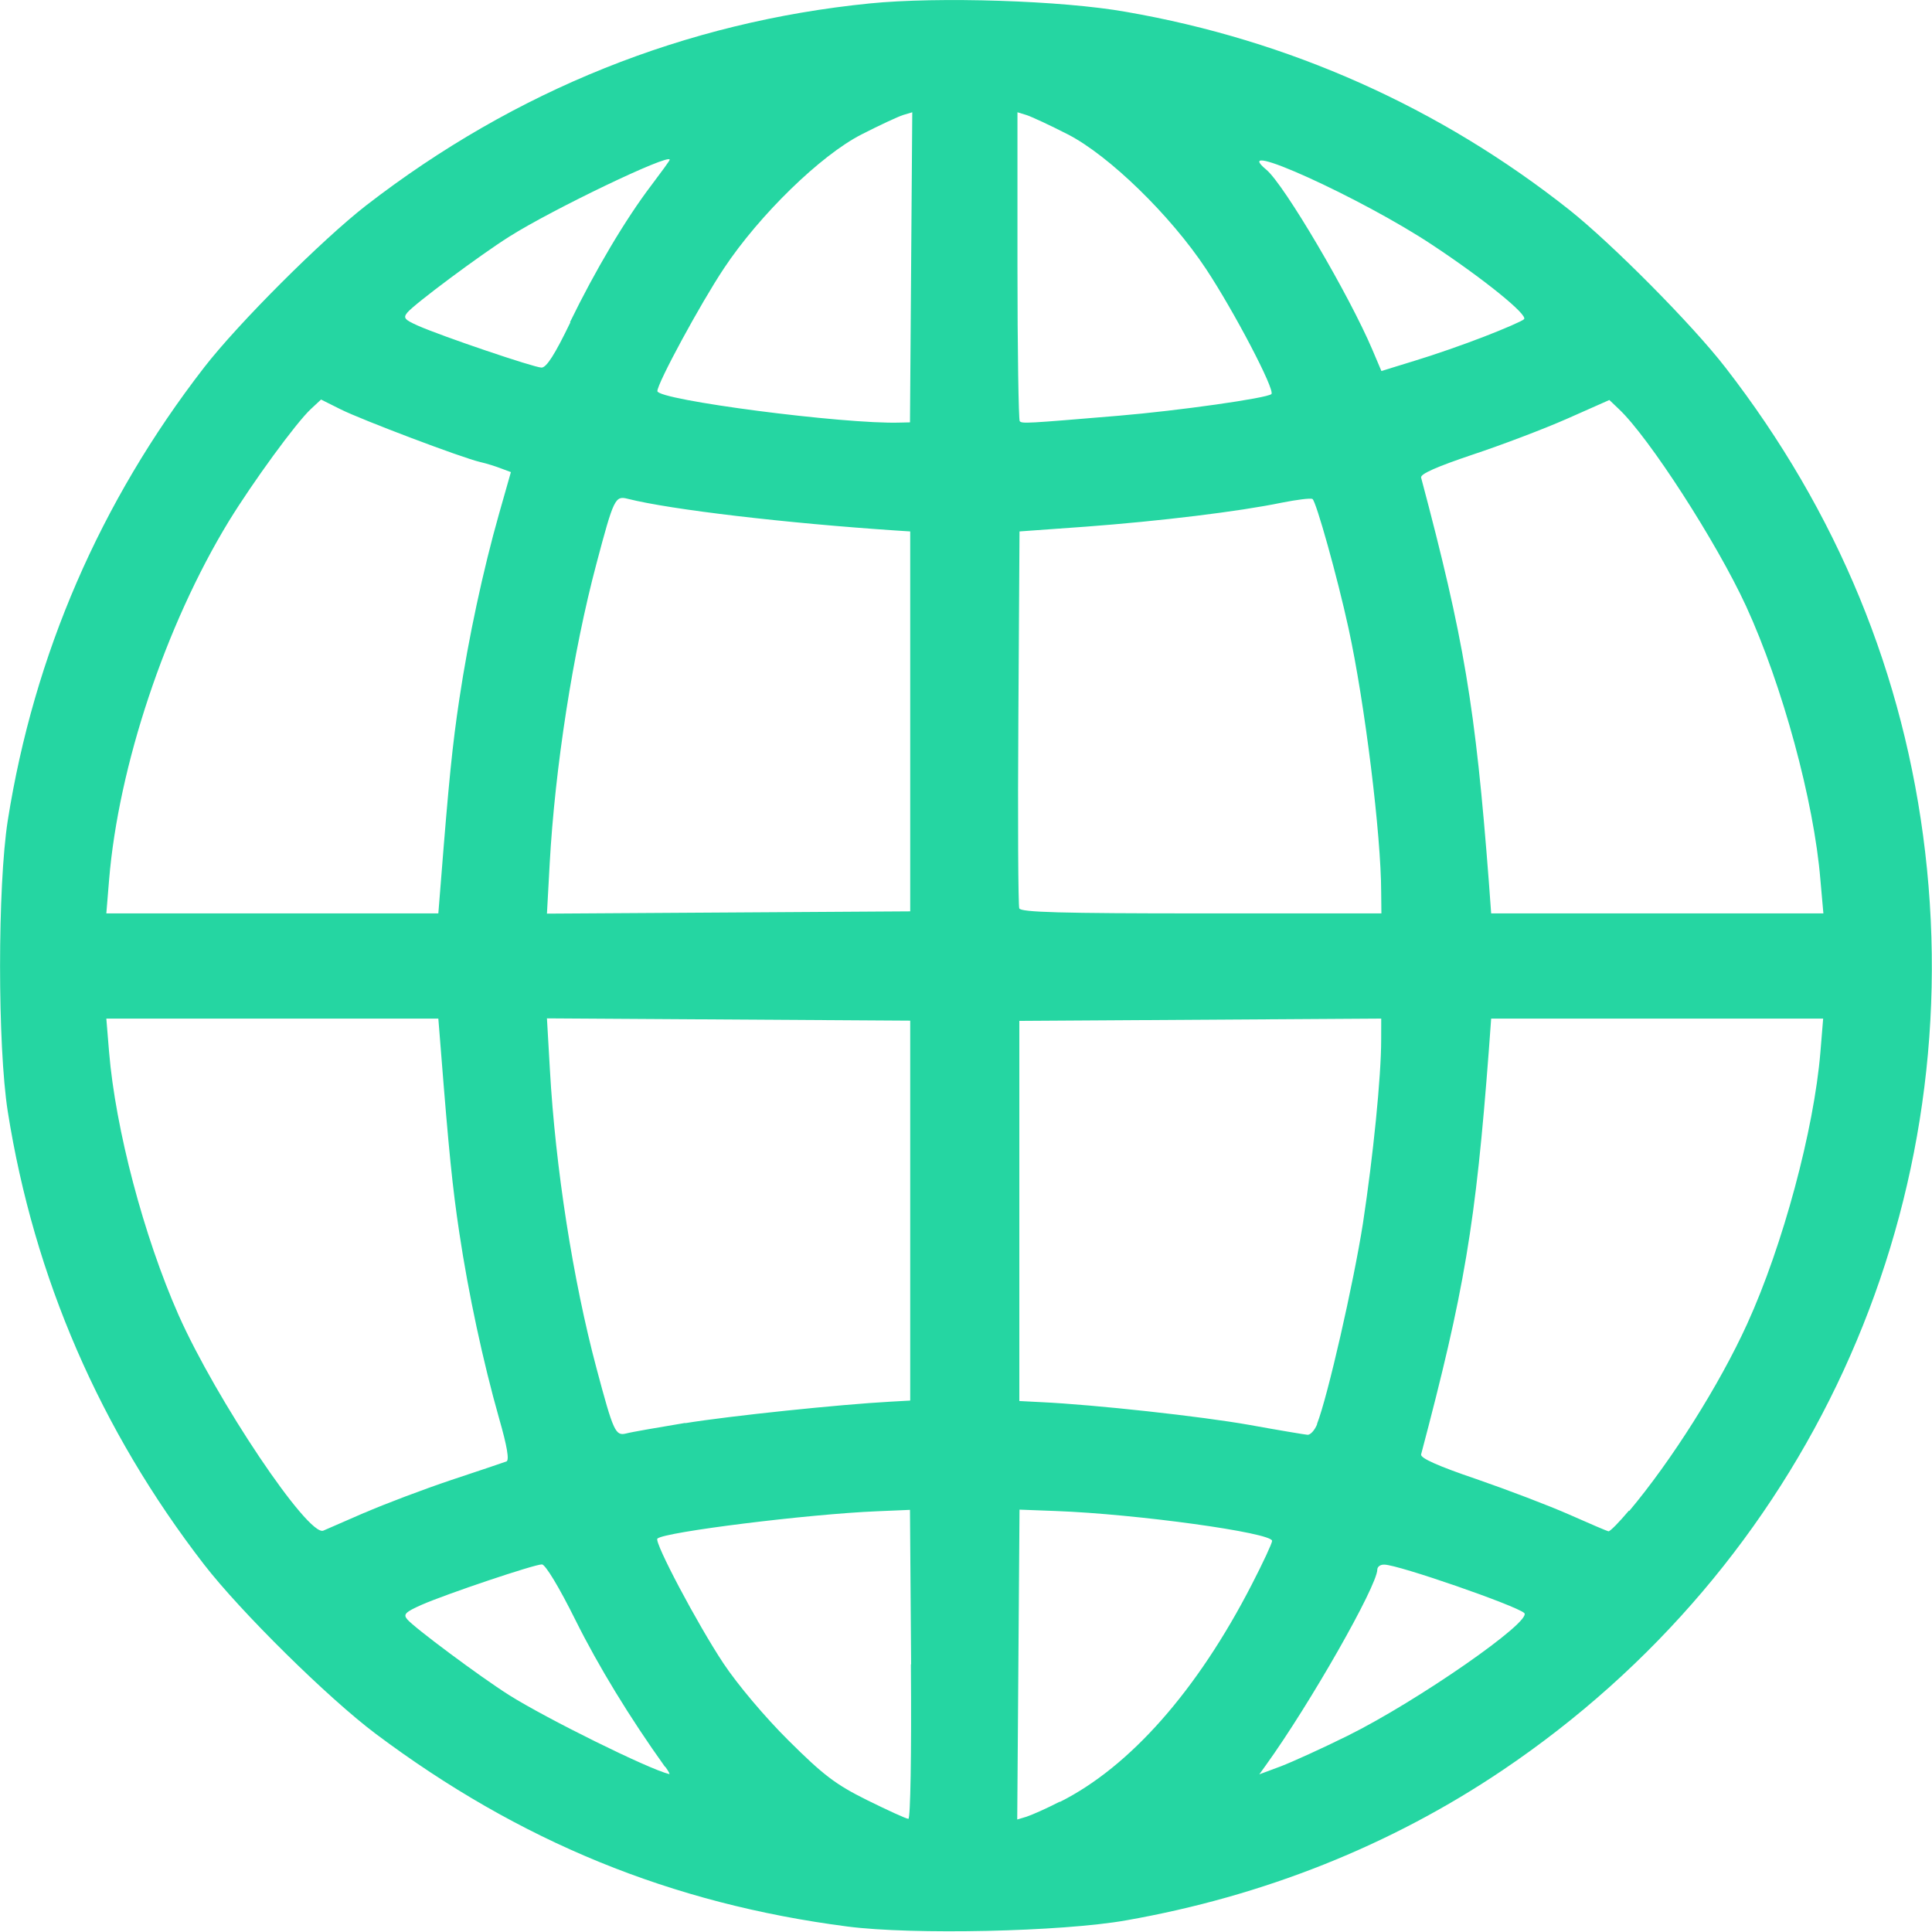 <?xml version="1.0" encoding="UTF-8" standalone="no"?>
<!-- Created with Inkscape (http://www.inkscape.org/) -->

<svg
   width="32"
   height="32"
   viewBox="0 0 8.467 8.467"
   version="1.1"
   id="svg1"
   xml:space="preserve"
   inkscape:export-filename="favicon.png"
   inkscape:export-xdpi="96"
   inkscape:export-ydpi="96"
   inkscape:version="1.3.2 (091e20ef0f, 2023-11-25)"
   sodipodi:docname="favicon.svg"
   xmlns:inkscape="http://www.inkscape.org/namespaces/inkscape"
   xmlns:sodipodi="http://sodipodi.sourceforge.net/DTD/sodipodi-0.dtd"
   xmlns="http://www.w3.org/2000/svg"
   xmlns:svg="http://www.w3.org/2000/svg"
   xmlns:rdf="http://www.w3.org/1999/02/22-rdf-syntax-ns#"
   xmlns:cc="http://creativecommons.org/ns#"
   xmlns:dc="http://purl.org/dc/elements/1.1/"><title
     id="title1">Favicon</title><sodipodi:namedview
     id="namedview1"
     pagecolor="#505050"
     bordercolor="#ffffff"
     borderopacity="1"
     inkscape:showpageshadow="0"
     inkscape:pageopacity="0"
     inkscape:pagecheckerboard="1"
     inkscape:deskcolor="#d1d1d1"
     inkscape:document-units="mm"
     inkscape:zoom="5.0602329"
     inkscape:cx="19.860746"
     inkscape:cy="4.9404841"
     inkscape:current-layer="layer1" /><defs
     id="defs1" /><g
     inkscape:label="Calque 1"
     inkscape:groupmode="layer"
     id="layer1"><path
       style="fill:#25d6a2;stroke-width:0.067;fill-opacity:1"
       d="M 3.714,8.443 C 2.942,8.343 2.277,8.071 1.646,7.598 1.437,7.441 1.055,7.064 0.894,6.856 0.439,6.267 0.149,5.598 0.034,4.871 c -0.045,-0.287 -0.045,-0.987 0,-1.275 C 0.149,2.869 0.439,2.199 0.894,1.611 1.044,1.417 1.412,1.05 1.605,0.9 2.258,0.395 3.004,0.096 3.812,0.015 4.111,-0.015 4.654,0.002 4.935,0.052 5.65,0.176 6.311,0.471 6.878,0.92 7.064,1.068 7.416,1.422 7.562,1.611 8.052,2.243 8.346,2.957 8.437,3.734 8.623,5.324 7.915,6.862 6.585,7.758 6.095,8.088 5.538,8.31 4.935,8.416 4.653,8.466 3.999,8.48 3.714,8.443 Z m 0.279,-1.148 -0.005,-0.678 -0.142,0.006 c -0.299,0.012 -0.936,0.091 -0.965,0.12 -0.015,0.015 0.175,0.374 0.289,0.546 0.061,0.092 0.183,0.237 0.286,0.339 0.152,0.151 0.205,0.192 0.344,0.261 0.091,0.045 0.172,0.082 0.181,0.082 0.009,0 0.014,-0.279 0.011,-0.678 z M 4.645,7.897 C 4.952,7.743 5.247,7.409 5.486,6.944 5.535,6.849 5.575,6.763 5.575,6.753 c 0,-0.036 -0.596,-0.118 -0.948,-0.131 l -0.159,-0.006 -0.005,0.679 -0.005,0.679 0.04,-0.012 c 0.022,-0.007 0.088,-0.036 0.146,-0.066 z M 2.915,7.744 C 2.759,7.526 2.622,7.301 2.522,7.1 2.45,6.955 2.39,6.856 2.375,6.856 c -0.034,0 -0.42,0.13 -0.527,0.177 -0.072,0.032 -0.082,0.042 -0.063,0.064 0.03,0.036 0.32,0.252 0.445,0.331 0.163,0.103 0.614,0.326 0.703,0.347 0.004,8.616e-4 -0.004,-0.014 -0.018,-0.033 z M 5.906,7.607 C 6.211,7.456 6.718,7.104 6.68,7.069 6.643,7.036 6.127,6.857 6.067,6.857 6.05,6.856 6.036,6.866 6.036,6.879 6.035,6.951 5.741,7.468 5.547,7.737 l -0.028,0.039 0.094,-0.035 C 5.665,7.721 5.797,7.661 5.906,7.607 Z M 1.597,6.63 C 1.684,6.592 1.856,6.527 1.978,6.486 2.099,6.446 2.208,6.409 2.219,6.405 2.233,6.401 2.223,6.34 2.187,6.215 2.117,5.968 2.053,5.67 2.013,5.403 1.983,5.204 1.967,5.046 1.932,4.601 L 1.921,4.464 H 1.194 0.466 l 0.012,0.146 c 0.028,0.338 0.152,0.808 0.304,1.152 0.165,0.372 0.569,0.974 0.635,0.946 0.011,-0.005 0.091,-0.04 0.179,-0.078 z m 5.543,-0.008 C 7.325,6.402 7.535,6.07 7.657,5.802 7.813,5.46 7.95,4.951 7.978,4.61 L 7.99,4.464 H 7.263 6.535 l -0.01,0.137 c -0.058,0.766 -0.107,1.055 -0.297,1.773 -0.004,0.016 0.074,0.051 0.242,0.108 0.136,0.047 0.32,0.117 0.408,0.156 0.088,0.039 0.165,0.072 0.171,0.073 0.007,0.001 0.047,-0.04 0.09,-0.091 z M 3.003,6.237 C 3.2,6.205 3.68,6.155 3.9,6.143 l 0.089,-0.005 V 5.306 4.473 l -0.796,-0.005 -0.796,-0.005 0.013,0.226 c 0.024,0.426 0.101,0.921 0.204,1.307 0.075,0.281 0.083,0.298 0.131,0.286 0.022,-0.006 0.138,-0.026 0.258,-0.046 z m 2.769,0.003 C 5.819,6.12 5.932,5.623 5.973,5.362 6.018,5.066 6.053,4.719 6.053,4.557 l 2.246e-4,-0.093 -0.793,0.005 -0.793,0.005 v 0.833 0.833 l 0.097,0.005 c 0.232,0.011 0.7,0.062 0.913,0.1 0.127,0.023 0.241,0.042 0.253,0.043 0.012,0.001 0.031,-0.019 0.042,-0.046 z M 1.932,3.866 C 1.967,3.421 1.983,3.263 2.013,3.064 2.053,2.797 2.117,2.499 2.187,2.252 L 2.239,2.069 2.196,2.053 C 2.173,2.044 2.132,2.031 2.105,2.025 2.023,2.006 1.583,1.839 1.493,1.794 l -0.086,-0.043 -0.044,0.041 C 1.298,1.852 1.108,2.113 1.003,2.284 0.725,2.74 0.519,3.358 0.478,3.857 L 0.466,4.003 H 1.194 1.921 Z M 3.989,3.162 V 2.329 l -0.062,-0.004 C 3.448,2.293 2.941,2.234 2.751,2.186 2.696,2.172 2.69,2.183 2.614,2.47 2.511,2.856 2.432,3.367 2.409,3.785 l -0.012,0.219 0.796,-0.005 0.796,-0.005 z M 6.053,3.91 C 6.053,3.661 5.981,3.079 5.91,2.754 5.861,2.529 5.768,2.197 5.752,2.187 c -0.008,-0.005 -0.069,0.003 -0.135,0.016 -0.188,0.039 -0.536,0.081 -0.857,0.105 l -0.292,0.021 -0.005,0.815 c -0.003,0.448 -8.077e-4,0.825 0.004,0.837 0.007,0.017 0.183,0.022 0.798,0.022 H 6.054 Z M 7.978,3.857 C 7.95,3.511 7.811,3.002 7.652,2.656 7.523,2.376 7.226,1.916 7.095,1.793 L 7.053,1.753 6.868,1.835 C 6.766,1.88 6.579,1.951 6.452,1.993 6.298,2.045 6.224,2.077 6.228,2.093 6.416,2.8 6.466,3.096 6.525,3.866 l 0.01,0.137 h 0.728 0.728 z m -3.985,-2.686 0.005,-0.679 -0.04,0.012 C 3.936,0.511 3.854,0.549 3.776,0.589 3.597,0.68 3.328,0.942 3.172,1.177 3.069,1.332 2.881,1.679 2.881,1.714 c 0,0.039 0.82,0.146 1.063,0.138 l 0.044,-0.001 z M 4.902,1.822 C 5.164,1.8 5.553,1.745 5.572,1.727 5.589,1.709 5.407,1.362 5.285,1.178 5.13,0.944 4.861,0.682 4.68,0.589 4.602,0.549 4.52,0.511 4.498,0.504 L 4.459,0.492 V 1.164 c 0,0.369 0.005,0.676 0.01,0.682 0.011,0.011 0.028,0.01 0.433,-0.024 z M 6.505,1.475 c 0.088,-0.034 0.166,-0.068 0.174,-0.076 C 6.698,1.381 6.506,1.225 6.278,1.074 5.968,0.868 5.377,0.6 5.55,0.744 5.628,0.809 5.913,1.293 6.015,1.534 l 0.039,0.092 0.146,-0.045 C 6.28,1.557 6.418,1.509 6.505,1.475 Z M 2.498,1.412 C 2.608,1.186 2.741,0.961 2.856,0.81 2.899,0.753 2.935,0.704 2.935,0.7 c 0,-0.029 -0.515,0.218 -0.703,0.337 -0.127,0.08 -0.417,0.296 -0.447,0.333 -0.019,0.023 -0.012,0.031 0.046,0.057 0.109,0.048 0.508,0.183 0.542,0.184 0.022,3.639e-4 0.059,-0.058 0.127,-0.199 z"
       id="path1" /></g></svg>
